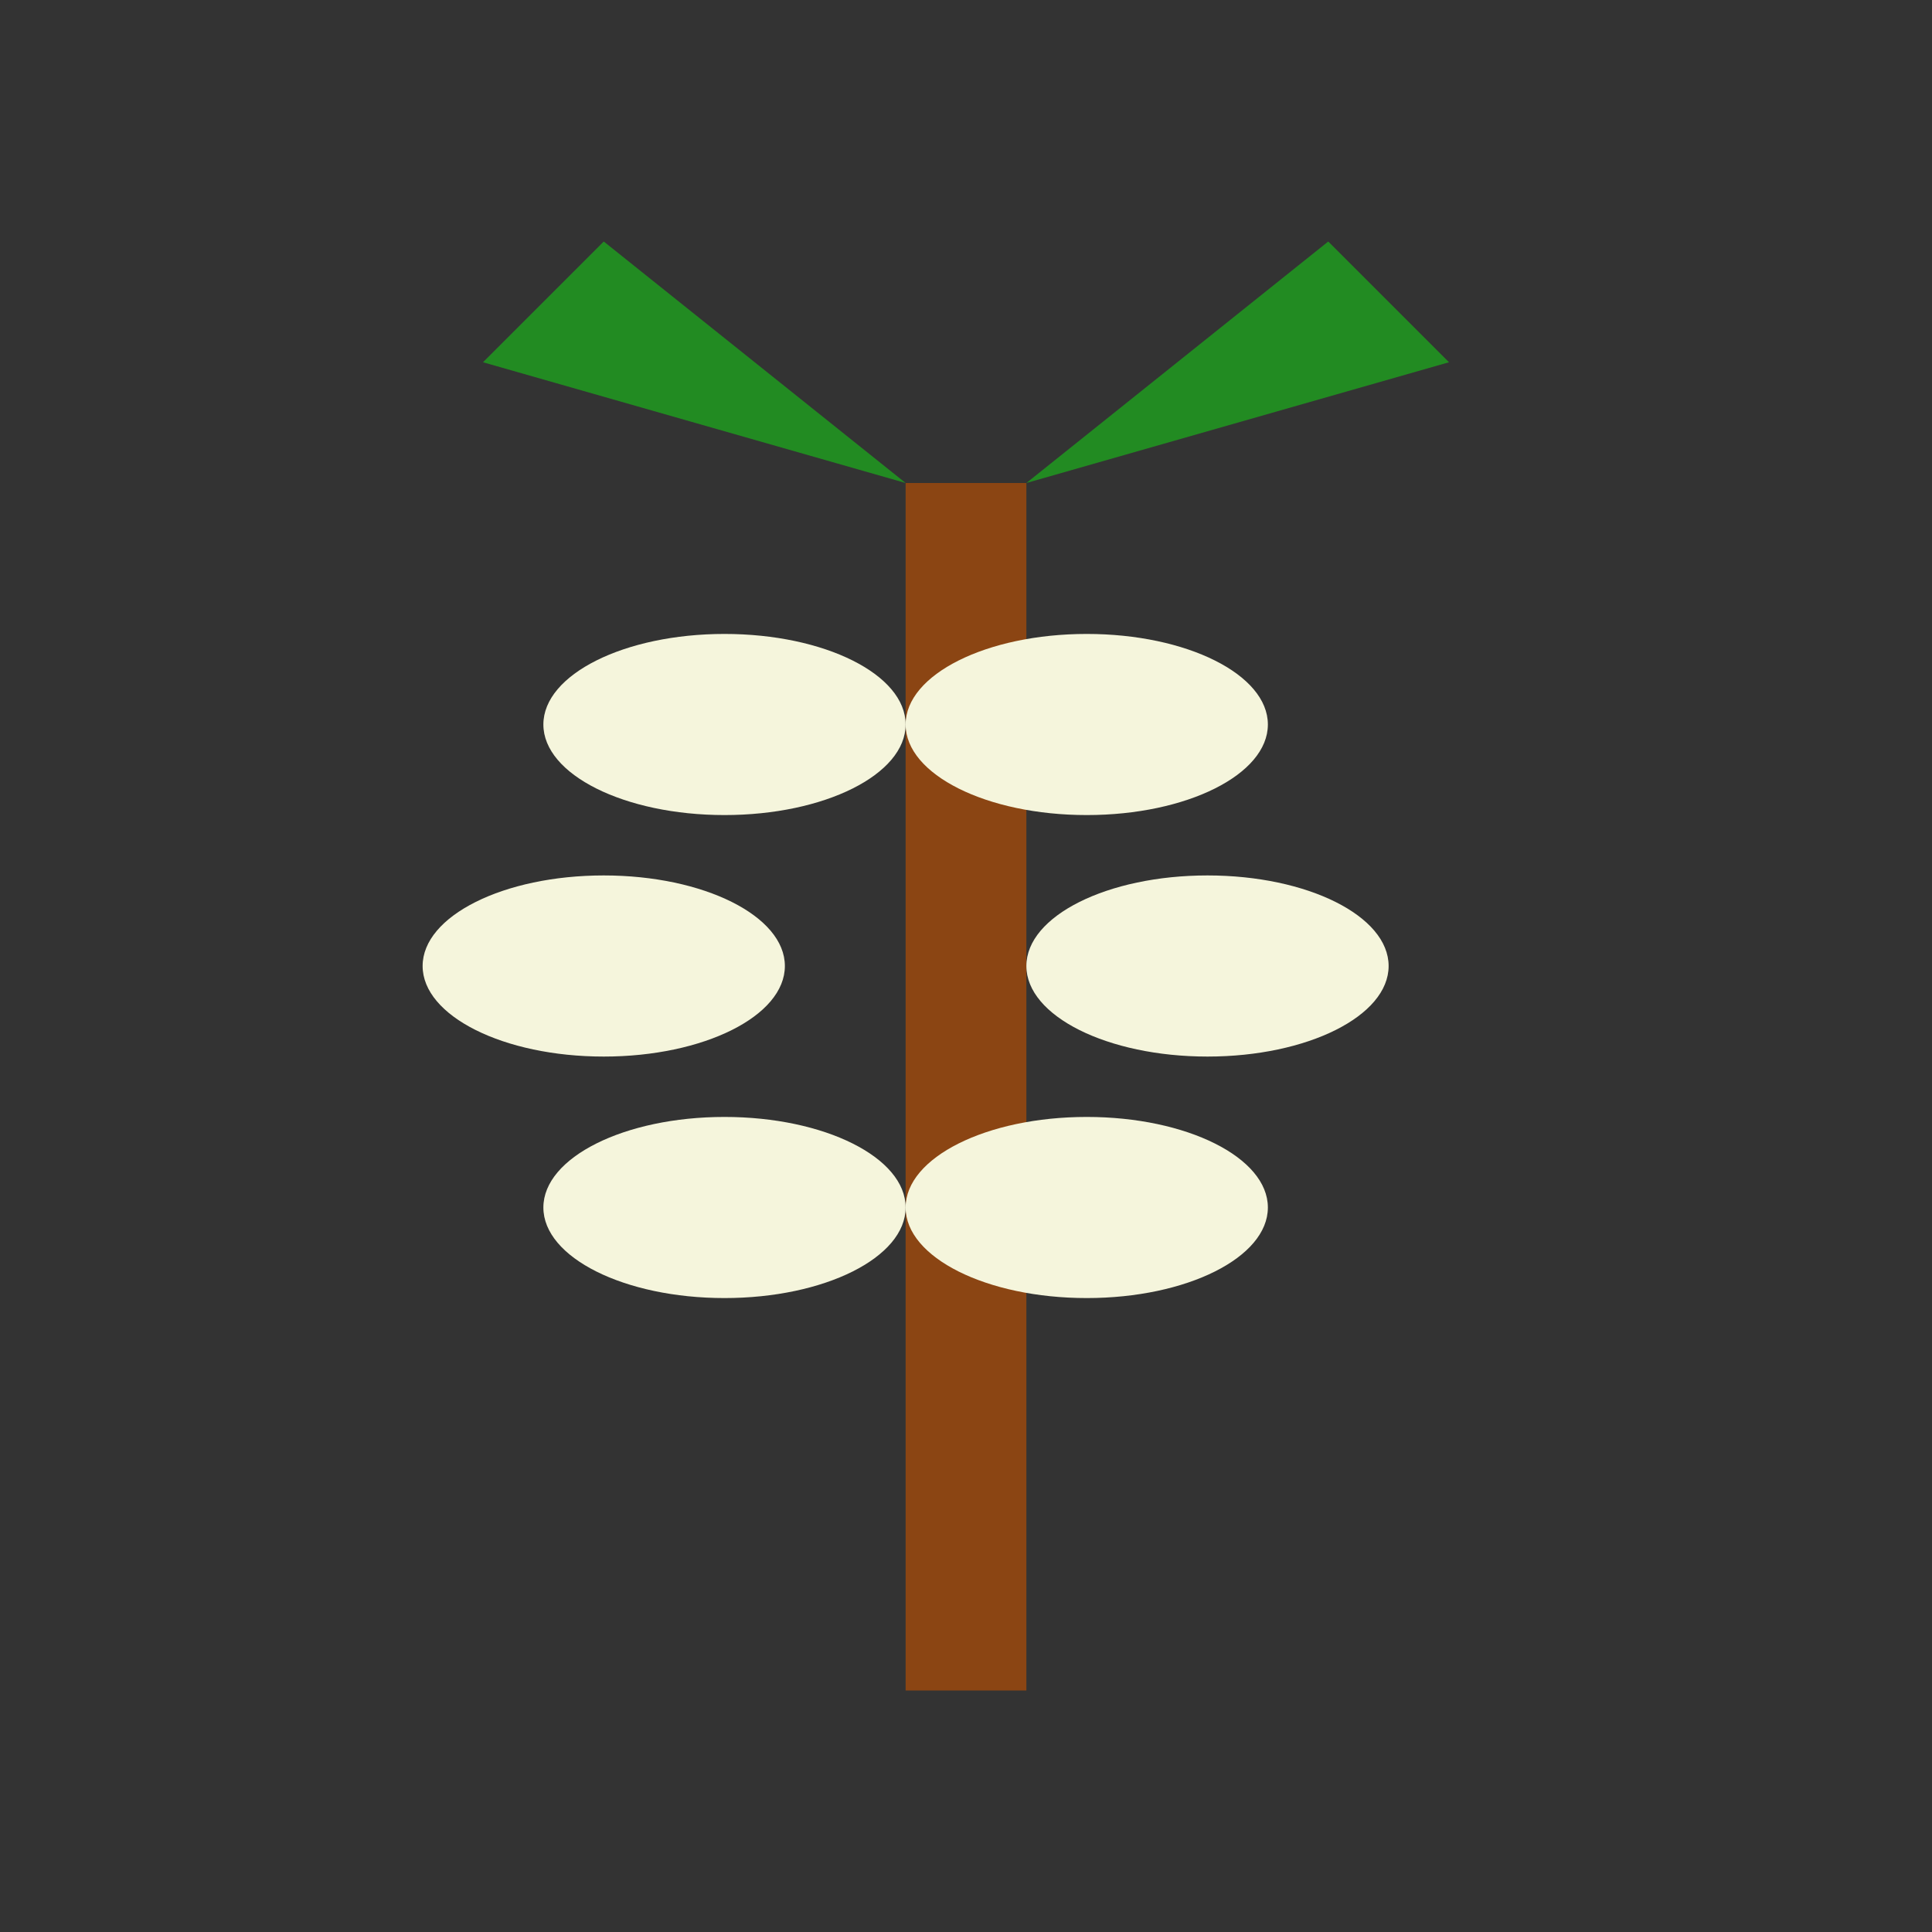 <svg width="32" height="32" viewBox="0 0 32 32" xmlns="http://www.w3.org/2000/svg">
  <rect x="0" y="0" width="32" height="32" fill="#333333" stroke="none"/>
  <!-- Rice plant -->
  <rect x="15" y="8" width="2" height="20" fill="#8B4513"/>
  <!-- Rice grains -->
  <ellipse cx="12" cy="12" rx="3" ry="1.5" fill="#F5F5DC"/>
  <ellipse cx="18" cy="12" rx="3" ry="1.5" fill="#F5F5DC"/>
  <ellipse cx="10" cy="16" rx="3" ry="1.5" fill="#F5F5DC"/>
  <ellipse cx="20" cy="16" rx="3" ry="1.5" fill="#F5F5DC"/>
  <ellipse cx="12" cy="20" rx="3" ry="1.5" fill="#F5F5DC"/>
  <ellipse cx="18" cy="20" rx="3" ry="1.5" fill="#F5F5DC"/>
  <!-- Rice leaves -->
  <path d="M15 8 L8 6 L10 4 L15 8" fill="#228B22"/>
  <path d="M17 8 L24 6 L22 4 L17 8" fill="#228B22"/>
</svg>

